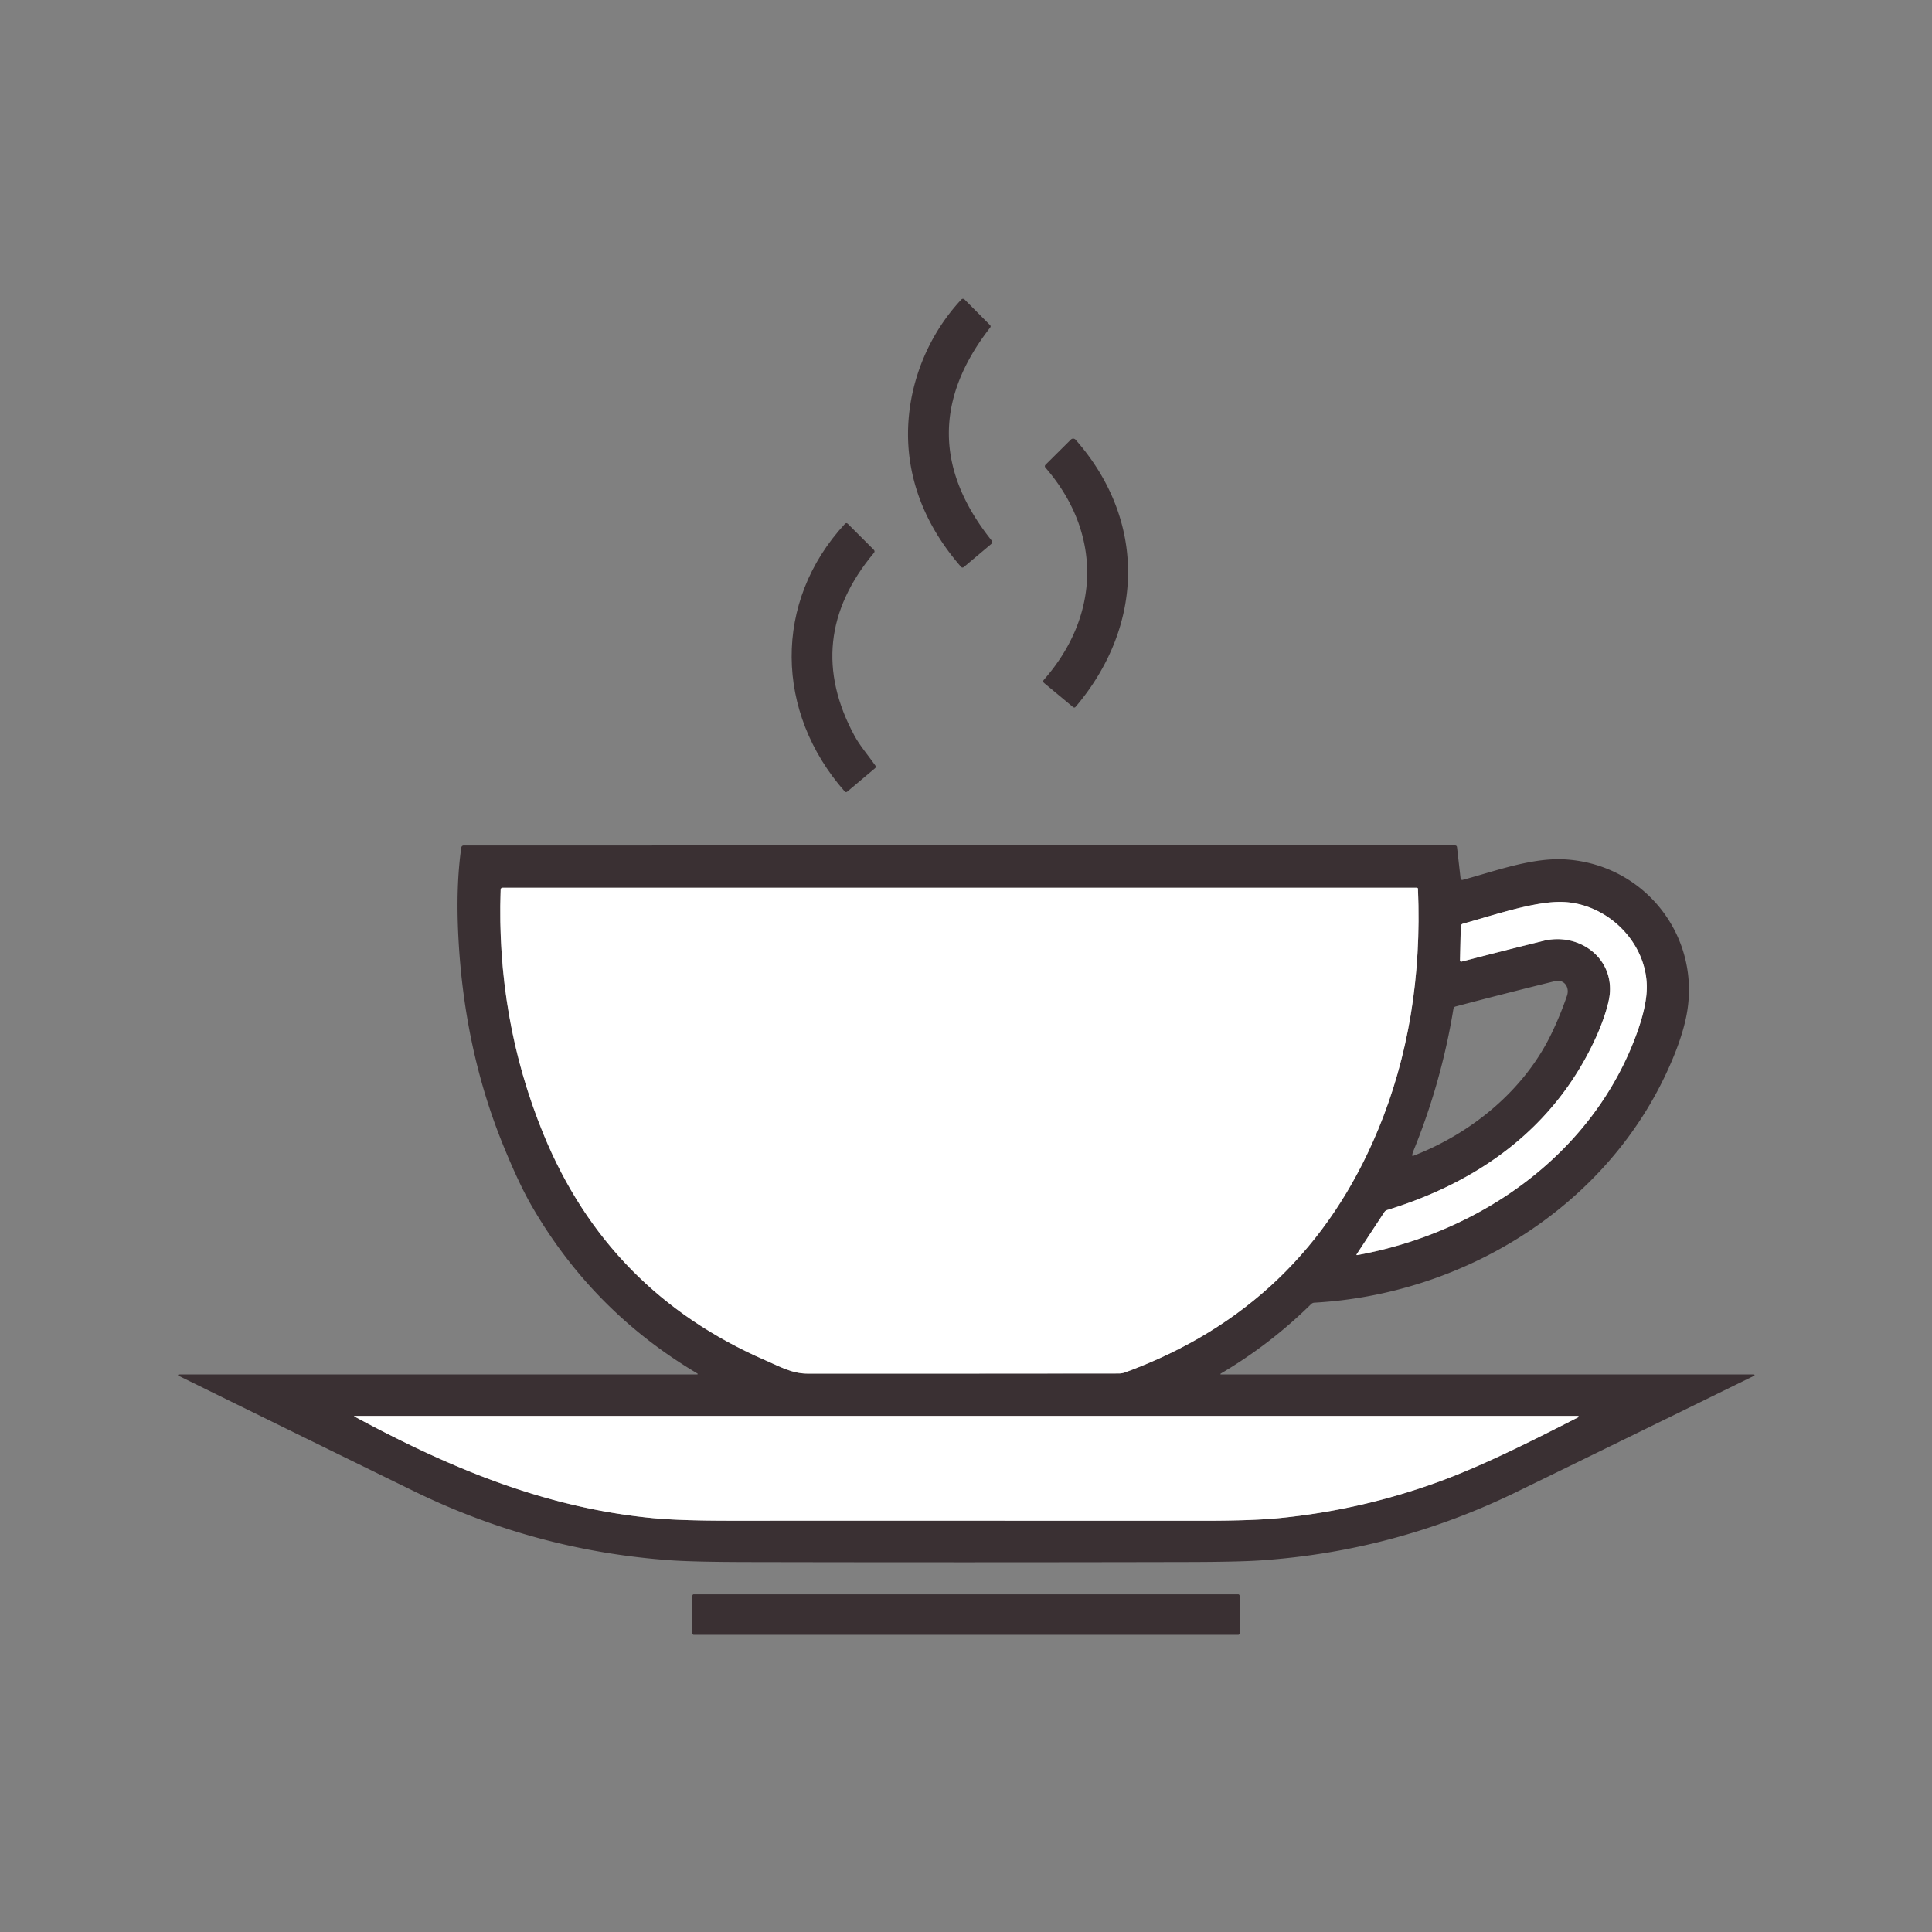 <?xml version="1.0" encoding="UTF-8" standalone="no"?>
<!DOCTYPE svg PUBLIC "-//W3C//DTD SVG 1.1//EN" "http://www.w3.org/Graphics/SVG/1.1/DTD/svg11.dtd">
<svg xmlns="http://www.w3.org/2000/svg" version="1.1" viewBox="0.00 0.00 512.00 512.00">
<rect x="0.00" y="0.00" width="512.00" height="512.00" fill="#808080" stroke="none"/>
<g stroke-width="5.00" fill="none" stroke-linecap="butt">
<path stroke="#9d9899" vector-effect="non-scaling-stroke" d="
  M 202.96 360.55
  C 206.56 362.11 209.88 364.02 213.95 364.02
  Q 255.23 364.04 296.50 363.99
  Q 297.39 363.99 298.24 363.67
  Q 345.77 346.22 365.17 299.47
  Q 377.23 270.42 375.77 235.57
  Q 375.76 235.26 375.44 235.26
  L 133.24 235.26
  Q 132.69 235.26 132.68 235.81
  Q 131.50 269.92 143.99 300.46
  Q 161.13 342.39 202.96 360.55"
/>
<path stroke="#9d9899" vector-effect="non-scaling-stroke" d="
  M 423.16 274.43
  C 412.43 298.40 392.44 313.05 367.57 320.68
  A 1.32 1.29 7.5 0 0 366.89 321.19
  L 359.57 332.33
  Q 359.35 332.67 359.74 332.60
  C 392.64 326.60 422.48 305.50 433.91 273.46
  Q 436.65 265.77 436.40 260.69
  C 435.83 249.08 425.61 239.47 414.24 239.03
  C 406.87 238.74 395.97 242.51 387.73 244.78
  Q 387.14 244.95 387.12 245.57
  L 386.92 254.43
  Q 386.91 254.95 387.41 254.82
  Q 398.20 252.00 409.02 249.34
  C 418.17 247.09 427.29 253.46 426.64 263.05
  C 426.43 266.29 424.42 271.62 423.16 274.43"
/>
<path stroke="#9d9899" vector-effect="non-scaling-stroke" d="
  M 93.95 375.40
  C 118.92 388.85 144.30 399.62 173.27 402.34
  Q 180.36 403.00 193.25 403.00
  Q 256.25 402.99 319.26 403.01
  Q 332.08 403.01 339.23 402.29
  Q 360.85 400.13 381.23 392.70
  C 393.03 388.40 406.20 381.74 418.23 375.60
  A 0.20 0.19 -57.9 0 0 418.15 375.23
  L 93.99 375.24
  A 0.08 0.08 0.0 0 0 93.95 375.40"
/>
</g>
<path fill="#3a3033" d="
  M 241.42 123.77
  C 238.52 107.92 243.81 91.10 254.76 79.38
  A 0.60 0.59 44.0 0 1 255.62 79.37
  L 262.35 86.14
  Q 262.67 86.46 262.39 86.83
  Q 240.34 115.14 262.77 143.21
  Q 263.19 143.73 262.68 144.17
  L 255.46 150.24
  Q 255.02 150.61 254.65 150.18
  Q 244.01 137.94 241.42 123.77
  Z"
/>
<path fill="#3a3033" d="
  M 276.67 180.11
  C 291.71 162.96 292.01 141.15 277.07 123.95
  Q 276.71 123.53 277.10 123.14
  L 283.80 116.49
  A 0.85 0.85 0.0 0 1 285.04 116.53
  C 303.90 137.92 303.25 165.84 285.07 187.29
  Q 284.74 187.68 284.35 187.36
  L 276.74 181.04
  Q 276.23 180.61 276.67 180.11
  Z"
/>
<path fill="#3a3033" d="
  M 223.85 209.73
  C 205.41 188.79 204.80 159.50 223.89 138.85
  Q 224.29 138.42 224.70 138.83
  L 231.55 145.68
  Q 231.96 146.09 231.58 146.54
  Q 212.54 169.35 226.48 195.05
  C 227.87 197.61 230.15 200.28 231.97 202.86
  Q 232.27 203.28 231.87 203.61
  L 224.54 209.78
  Q 224.17 210.08 223.85 209.73
  Z"
/>
<path fill="#3a3033" d="
  M 323.75 364.25
  L 464.76 364.25
  A 0.18 0.18 0.0 0 1 464.84 364.60
  Q 433.47 379.99 401.94 395.36
  Q 369.78 411.04 334.36 413.50
  Q 328.26 413.93 314.37 413.95
  Q 256.11 414.08 197.86 413.96
  Q 184.02 413.93 177.86 413.50
  Q 142.06 411.00 109.60 395.13
  Q 78.32 379.84 47.63 364.74
  Q 46.64 364.25 47.75 364.25
  L 184.53 364.25
  Q 185.25 364.25 184.63 363.88
  Q 156.91 347.38 140.84 319.47
  Q 137.47 313.61 133.38 303.57
  Q 122.98 278.05 121.47 248.20
  Q 120.79 234.77 122.24 224.67
  Q 122.33 224.06 122.95 224.06
  L 385.57 224.05
  Q 386.08 224.05 386.13 224.56
  L 387.07 232.81
  A 0.44 0.43 79.1 0 0 387.61 233.18
  C 396.14 230.90 405.96 227.21 414.79 227.75
  C 436.15 229.05 451.17 248.61 446.85 269.51
  Q 445.50 276.08 441.52 284.56
  C 424.70 320.47 387.39 343.03 348.34 345.22
  Q 347.81 345.25 347.43 345.63
  Q 336.68 356.22 323.66 363.93
  Q 323.12 364.25 323.75 364.25
  Z
  M 202.96 360.55
  C 206.56 362.11 209.88 364.02 213.95 364.02
  Q 255.23 364.04 296.50 363.99
  Q 297.39 363.99 298.24 363.67
  Q 345.77 346.22 365.17 299.47
  Q 377.23 270.42 375.77 235.57
  Q 375.76 235.26 375.44 235.26
  L 133.24 235.26
  Q 132.69 235.26 132.68 235.81
  Q 131.50 269.92 143.99 300.46
  Q 161.13 342.39 202.96 360.55
  Z
  M 423.16 274.43
  C 412.43 298.40 392.44 313.05 367.57 320.68
  A 1.32 1.29 7.5 0 0 366.89 321.19
  L 359.57 332.33
  Q 359.35 332.67 359.74 332.60
  C 392.64 326.60 422.48 305.50 433.91 273.46
  Q 436.65 265.77 436.40 260.69
  C 435.83 249.08 425.61 239.47 414.24 239.03
  C 406.87 238.74 395.97 242.51 387.73 244.78
  Q 387.14 244.95 387.12 245.57
  L 386.92 254.43
  Q 386.91 254.95 387.41 254.82
  Q 398.20 252.00 409.02 249.34
  C 418.17 247.09 427.29 253.46 426.64 263.05
  C 426.43 266.29 424.42 271.62 423.16 274.43
  Z
  M 374.51 305.15
  Q 374.34 305.56 374.26 306.07
  Q 374.21 306.43 374.55 306.30
  C 389.99 300.31 403.94 288.92 411.16 273.90
  Q 413.51 269.02 415.27 263.88
  C 416.02 261.67 414.56 259.40 412.01 260.03
  Q 398.86 263.26 385.74 266.73
  Q 385.25 266.86 385.17 267.36
  Q 381.98 286.87 374.51 305.15
  Z
  M 93.95 375.40
  C 118.92 388.85 144.30 399.62 173.27 402.34
  Q 180.36 403.00 193.25 403.00
  Q 256.25 402.99 319.26 403.01
  Q 332.08 403.01 339.23 402.29
  Q 360.85 400.13 381.23 392.70
  C 393.03 388.40 406.20 381.74 418.23 375.60
  A 0.20 0.19 -57.9 0 0 418.15 375.23
  L 93.99 375.24
  A 0.08 0.08 0.0 0 0 93.95 375.40
  Z"
/>
<path fill="#ffffff" d="
  M 202.96 360.55
  Q 161.13 342.39 143.99 300.46
  Q 131.50 269.92 132.68 235.81
  Q 132.69 235.26 133.24 235.26
  L 375.44 235.26
  Q 375.76 235.26 375.77 235.57
  Q 377.23 270.42 365.17 299.47
  Q 345.77 346.22 298.24 363.67
  Q 297.39 363.99 296.50 363.99
  Q 255.23 364.04 213.95 364.02
  C 209.88 364.02 206.56 362.11 202.96 360.55
  Z"
/>
<path fill="#ffffff" d="
  M 423.16 274.43
  C 424.42 271.62 426.43 266.29 426.64 263.05
  C 427.29 253.46 418.17 247.09 409.02 249.34
  Q 398.20 252.00 387.41 254.82
  Q 386.91 254.95 386.92 254.43
  L 387.12 245.57
  Q 387.14 244.95 387.73 244.78
  C 395.97 242.51 406.87 238.74 414.24 239.03
  C 425.61 239.47 435.83 249.08 436.40 260.69
  Q 436.65 265.77 433.91 273.46
  C 422.48 305.50 392.64 326.60 359.74 332.60
  Q 359.35 332.67 359.57 332.33
  L 366.89 321.19
  A 1.32 1.29 7.5 0 1 367.57 320.68
  C 392.44 313.05 412.43 298.40 423.16 274.43
  Z"
/>
<path fill="#ffffff" d="
  M 173.27 402.34
  C 144.30 399.62 118.92 388.85 93.95 375.40
  A 0.09 0.08 4.4 0 1 93.99 375.24
  L 418.15 375.23
  A 0.20 0.19 -57.9 0 1 418.23 375.60
  C 406.20 381.74 393.03 388.40 381.23 392.70
  Q 360.85 400.13 339.23 402.29
  Q 332.08 403.01 319.26 403.01
  Q 256.25 402.99 193.25 403.00
  Q 180.36 403.00 173.27 402.34
  Z"
/>
<rect fill="#3a3033" x="183.50" y="422.51" width="145.00" height="10.74" rx="0.35"/>
</svg>
